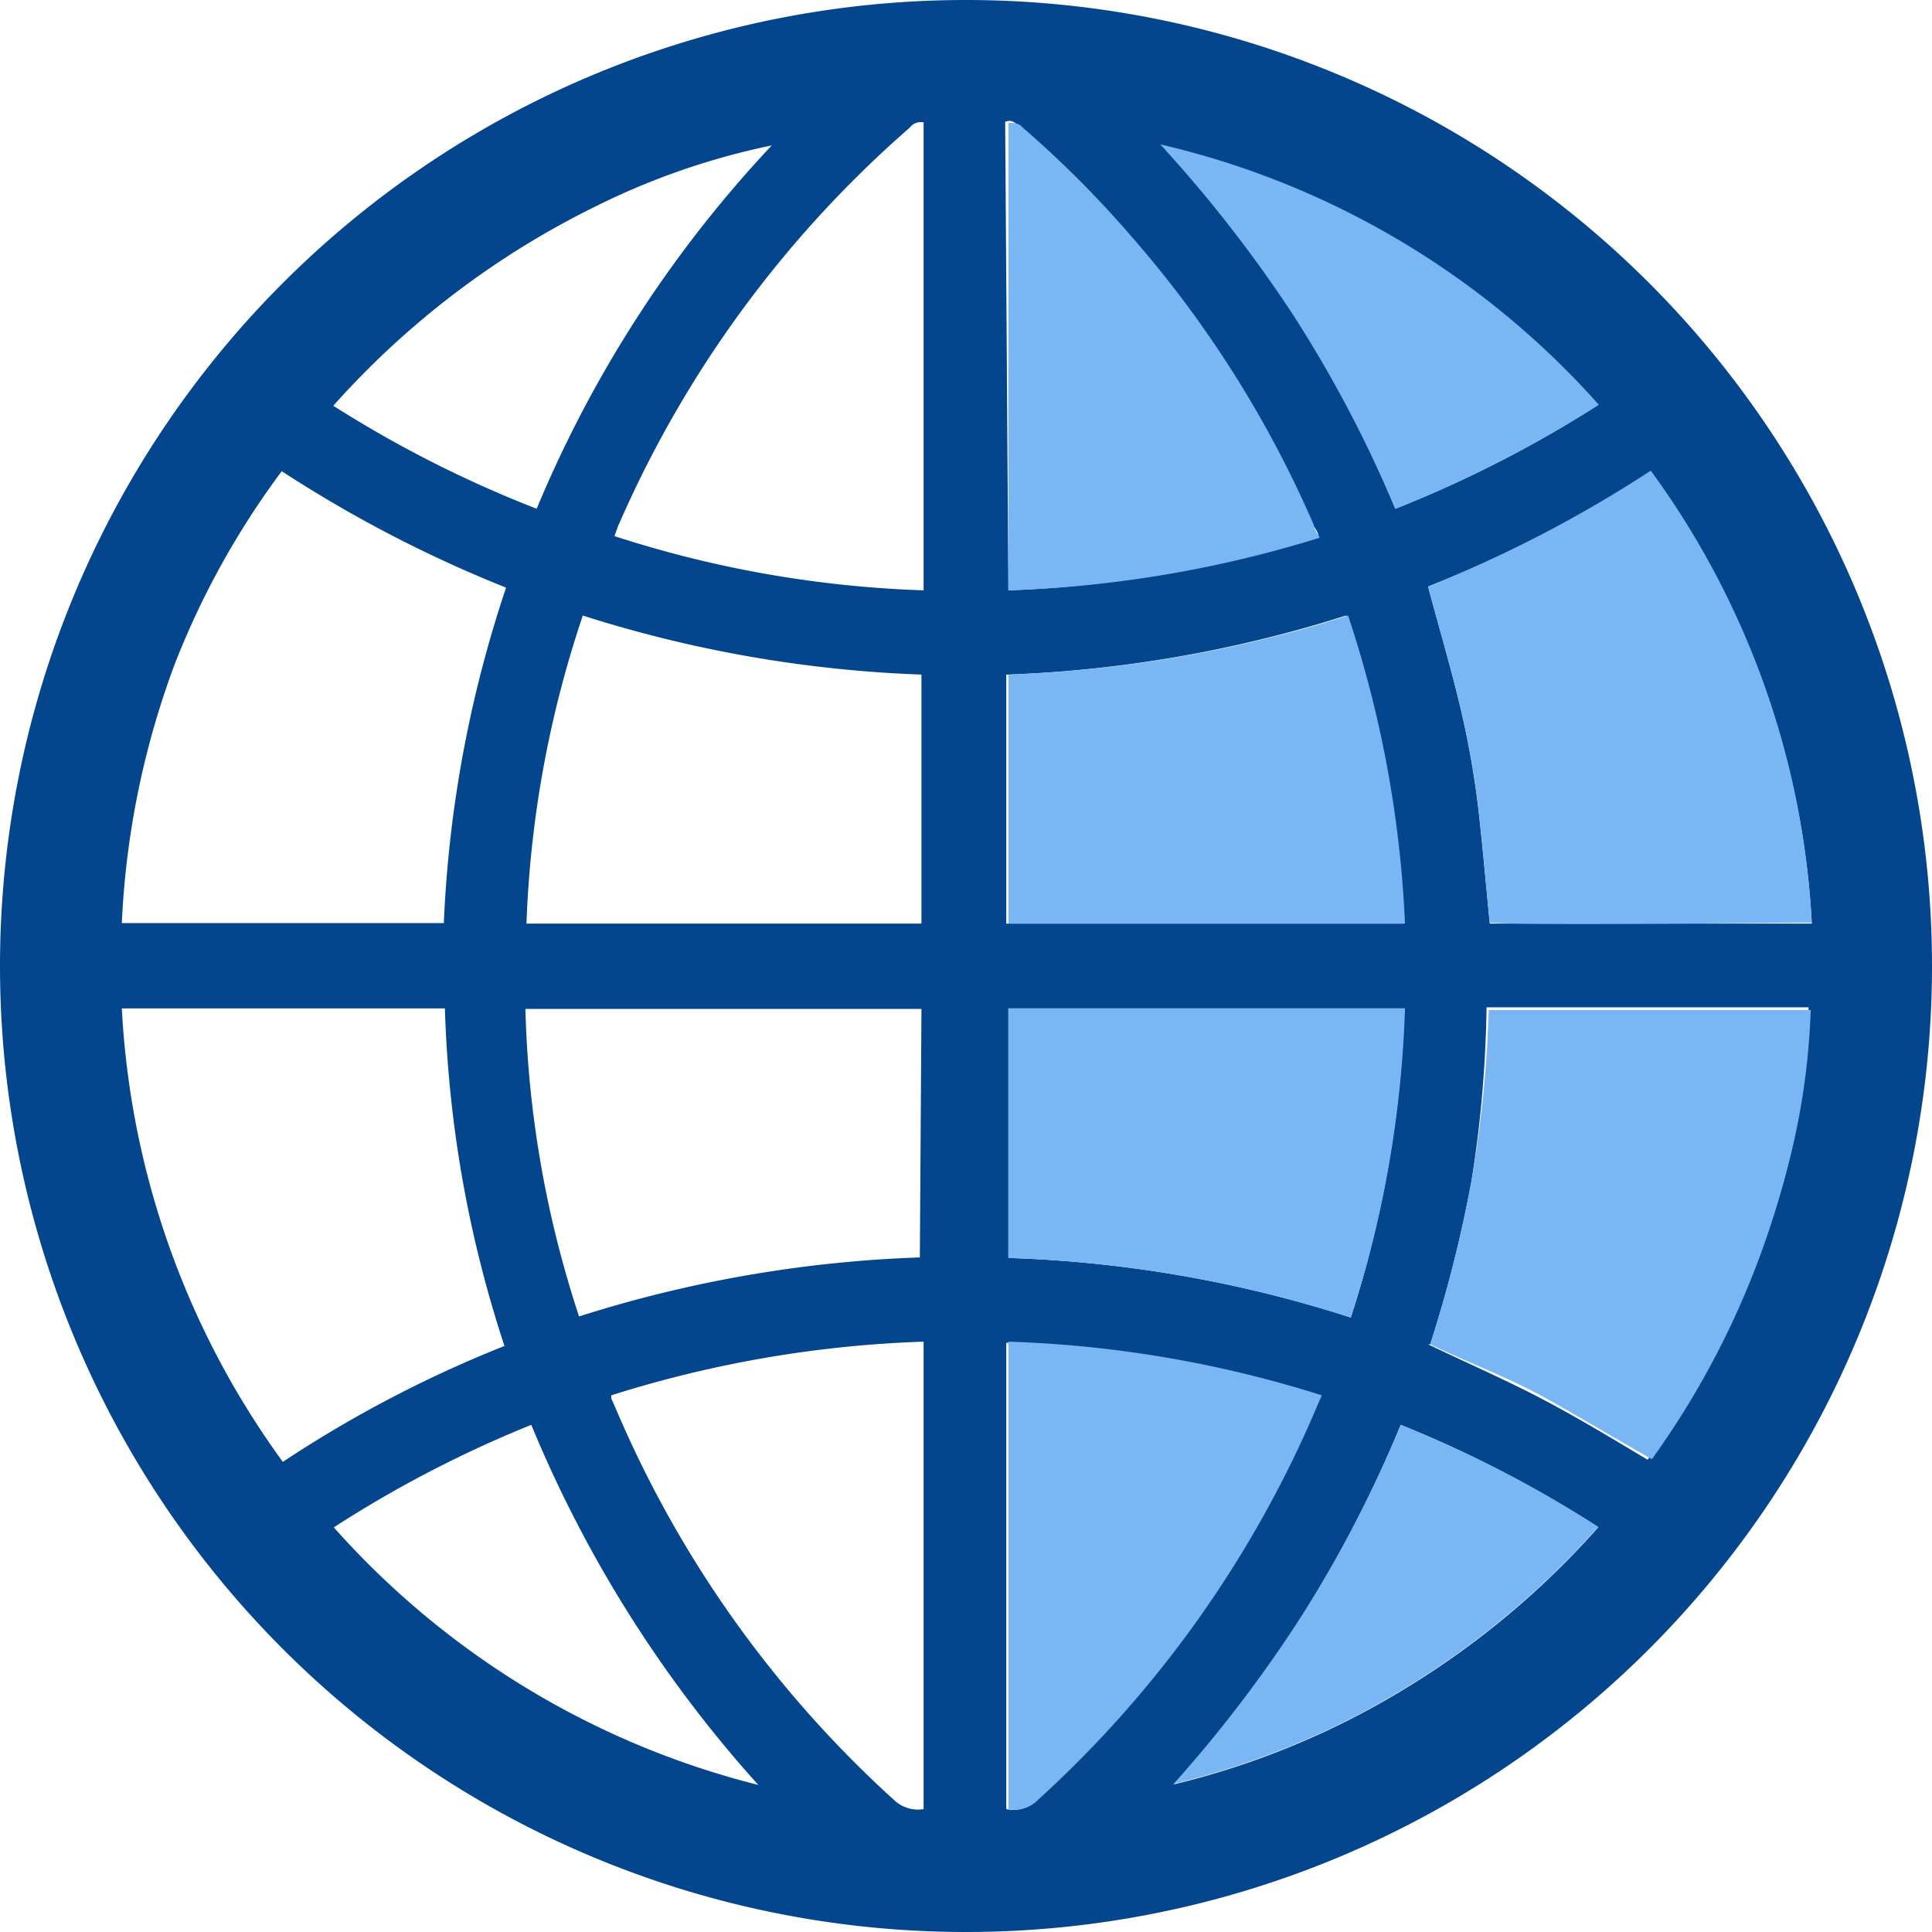 <svg id="Layer_1" data-name="Layer 1" xmlns="http://www.w3.org/2000/svg" viewBox="0 0 36 36"><defs><style>.cls-1{fill:#04468e;}.cls-2{fill:#7ab5f4;}</style></defs><path class="cls-1" d="M18,36A18,18,0,1,1,36,18,18,18,0,0,1,18,36ZM2.27,17.2c.24,0,5.86,0,6,0a22.62,22.62,0,0,1,1.16-6.25A23.84,23.84,0,0,1,5.25,8.78a15.31,15.31,0,0,0-2,3.61A15.82,15.82,0,0,0,2.27,17.2Zm24.34-6.27c.19.71.39,1.39.56,2.08a16.67,16.67,0,0,1,.38,2.09c.08.7.14,1.41.21,2.11.41,0,5.83,0,6,0a15.66,15.66,0,0,0-3-8.42A23.74,23.74,0,0,1,26.61,10.93Zm0,14.12c.71.34,1.42.65,2.09,1s1.35.76,2,1.15A15.9,15.9,0,0,0,33.24,22a13.13,13.13,0,0,0,.46-3.23h-6A22.54,22.54,0,0,1,27.42,22,24.33,24.33,0,0,1,26.65,25.05ZM2.27,18.79a15.73,15.73,0,0,0,3,8.45,22.56,22.56,0,0,1,4.13-2.16,22.18,22.18,0,0,1-1.11-6.29Zm22.9,5.76a20.69,20.69,0,0,0,1-5.76H18.79v4.65A23.16,23.16,0,0,1,25.17,24.55Zm-8-5.75c-.25,0-7.26,0-7.38,0a19.87,19.87,0,0,0,1,5.73,23.56,23.56,0,0,1,6.35-1.1Zm1.58-6.23v4.64h7.39a21.09,21.09,0,0,0-1.06-5.74A23.69,23.69,0,0,1,18.79,12.57Zm-1.58,0a23.53,23.53,0,0,1-6.31-1.1,20.16,20.16,0,0,0-1.05,5.74h7.36Zm1.58,21.14a.61.61,0,0,0,.56-.16,20.94,20.94,0,0,0,5.21-7.37l.07-.16a21.57,21.57,0,0,0-5.84-1ZM17.21,25a21.6,21.6,0,0,0-5.82,1v.06l.06.13a20.83,20.83,0,0,0,5.22,7.36.64.64,0,0,0,.54.16Zm1.58-14a21.92,21.92,0,0,0,5.78-1c0-.09-.08-.16-.11-.24A20.58,20.58,0,0,0,21,4.36a19.48,19.48,0,0,0-2-2c-.08-.07-.15-.14-.27-.09Zm-1.58,0V2.28a.26.26,0,0,0-.26.1,20.86,20.86,0,0,0-5.44,7.44l-.06.17A20.84,20.84,0,0,0,17.21,11Zm-11-3.44A21.78,21.78,0,0,0,10,9.48a22.5,22.5,0,0,1,4.38-6.77,13.44,13.44,0,0,0-3.27,1.13A16,16,0,0,0,6.22,7.55Zm23.57,0a15.69,15.69,0,0,0-8.13-4.85,24.93,24.93,0,0,1,2.49,3.2A23.6,23.6,0,0,1,26,9.48,22.2,22.2,0,0,0,29.79,7.54ZM6.22,28.46a15.69,15.69,0,0,0,7.91,4.8A23.28,23.28,0,0,1,9.9,26.55,21.78,21.78,0,0,0,6.22,28.46ZM26.1,26.55a23.09,23.09,0,0,1-1.82,3.53,24.74,24.74,0,0,1-2.41,3.17,15,15,0,0,0,4.32-1.79,15.66,15.66,0,0,0,3.59-3A21.73,21.73,0,0,0,26.1,26.55Z"/><path class="cls-2" d="M26.61,10.93a23.74,23.74,0,0,0,4.15-2.16,15.66,15.66,0,0,1,3,8.42c-.14,0-5.56.06-6,0-.07-.7-.13-1.41-.21-2.11A16.67,16.67,0,0,0,27.17,13C27,12.32,26.8,11.64,26.61,10.93Z"/><path class="cls-2" d="M26.65,25.05A24.33,24.33,0,0,0,27.42,22a22.54,22.54,0,0,0,.32-3.18h6A13.13,13.13,0,0,1,33.24,22a15.9,15.9,0,0,1-2.46,5.19c-.69-.39-1.35-.79-2-1.15S27.36,25.39,26.65,25.05Z"/><path class="cls-2" d="M25.17,24.55a23.16,23.16,0,0,0-6.38-1.11V18.79h7.39A20.69,20.69,0,0,1,25.17,24.55Z"/><path class="cls-2" d="M18.79,12.57a23.69,23.69,0,0,0,6.33-1.1,21.09,21.09,0,0,1,1.06,5.74H18.79Z"/><path class="cls-2" d="M18.79,33.71V25a21.57,21.57,0,0,1,5.84,1l-.07.16a20.94,20.94,0,0,1-5.21,7.37A.61.61,0,0,1,18.79,33.71Z"/><path class="cls-2" d="M18.79,11V2.29c.12,0,.19,0,.27.09a19.48,19.48,0,0,1,2,2,20.58,20.58,0,0,1,3.42,5.4c0,.08.07.15.11.24A21.92,21.92,0,0,1,18.79,11Z"/><path class="cls-2" d="M29.79,7.54A22.2,22.2,0,0,1,26,9.48a23.6,23.6,0,0,0-1.89-3.59,24.93,24.93,0,0,0-2.49-3.2A15.69,15.69,0,0,1,29.79,7.54Z"/><path class="cls-2" d="M26.1,26.55a21.73,21.73,0,0,1,3.68,1.9,15.66,15.66,0,0,1-3.59,3,15,15,0,0,1-4.32,1.79,24.74,24.74,0,0,0,2.41-3.17A23.09,23.09,0,0,0,26.1,26.55Z"/></svg>